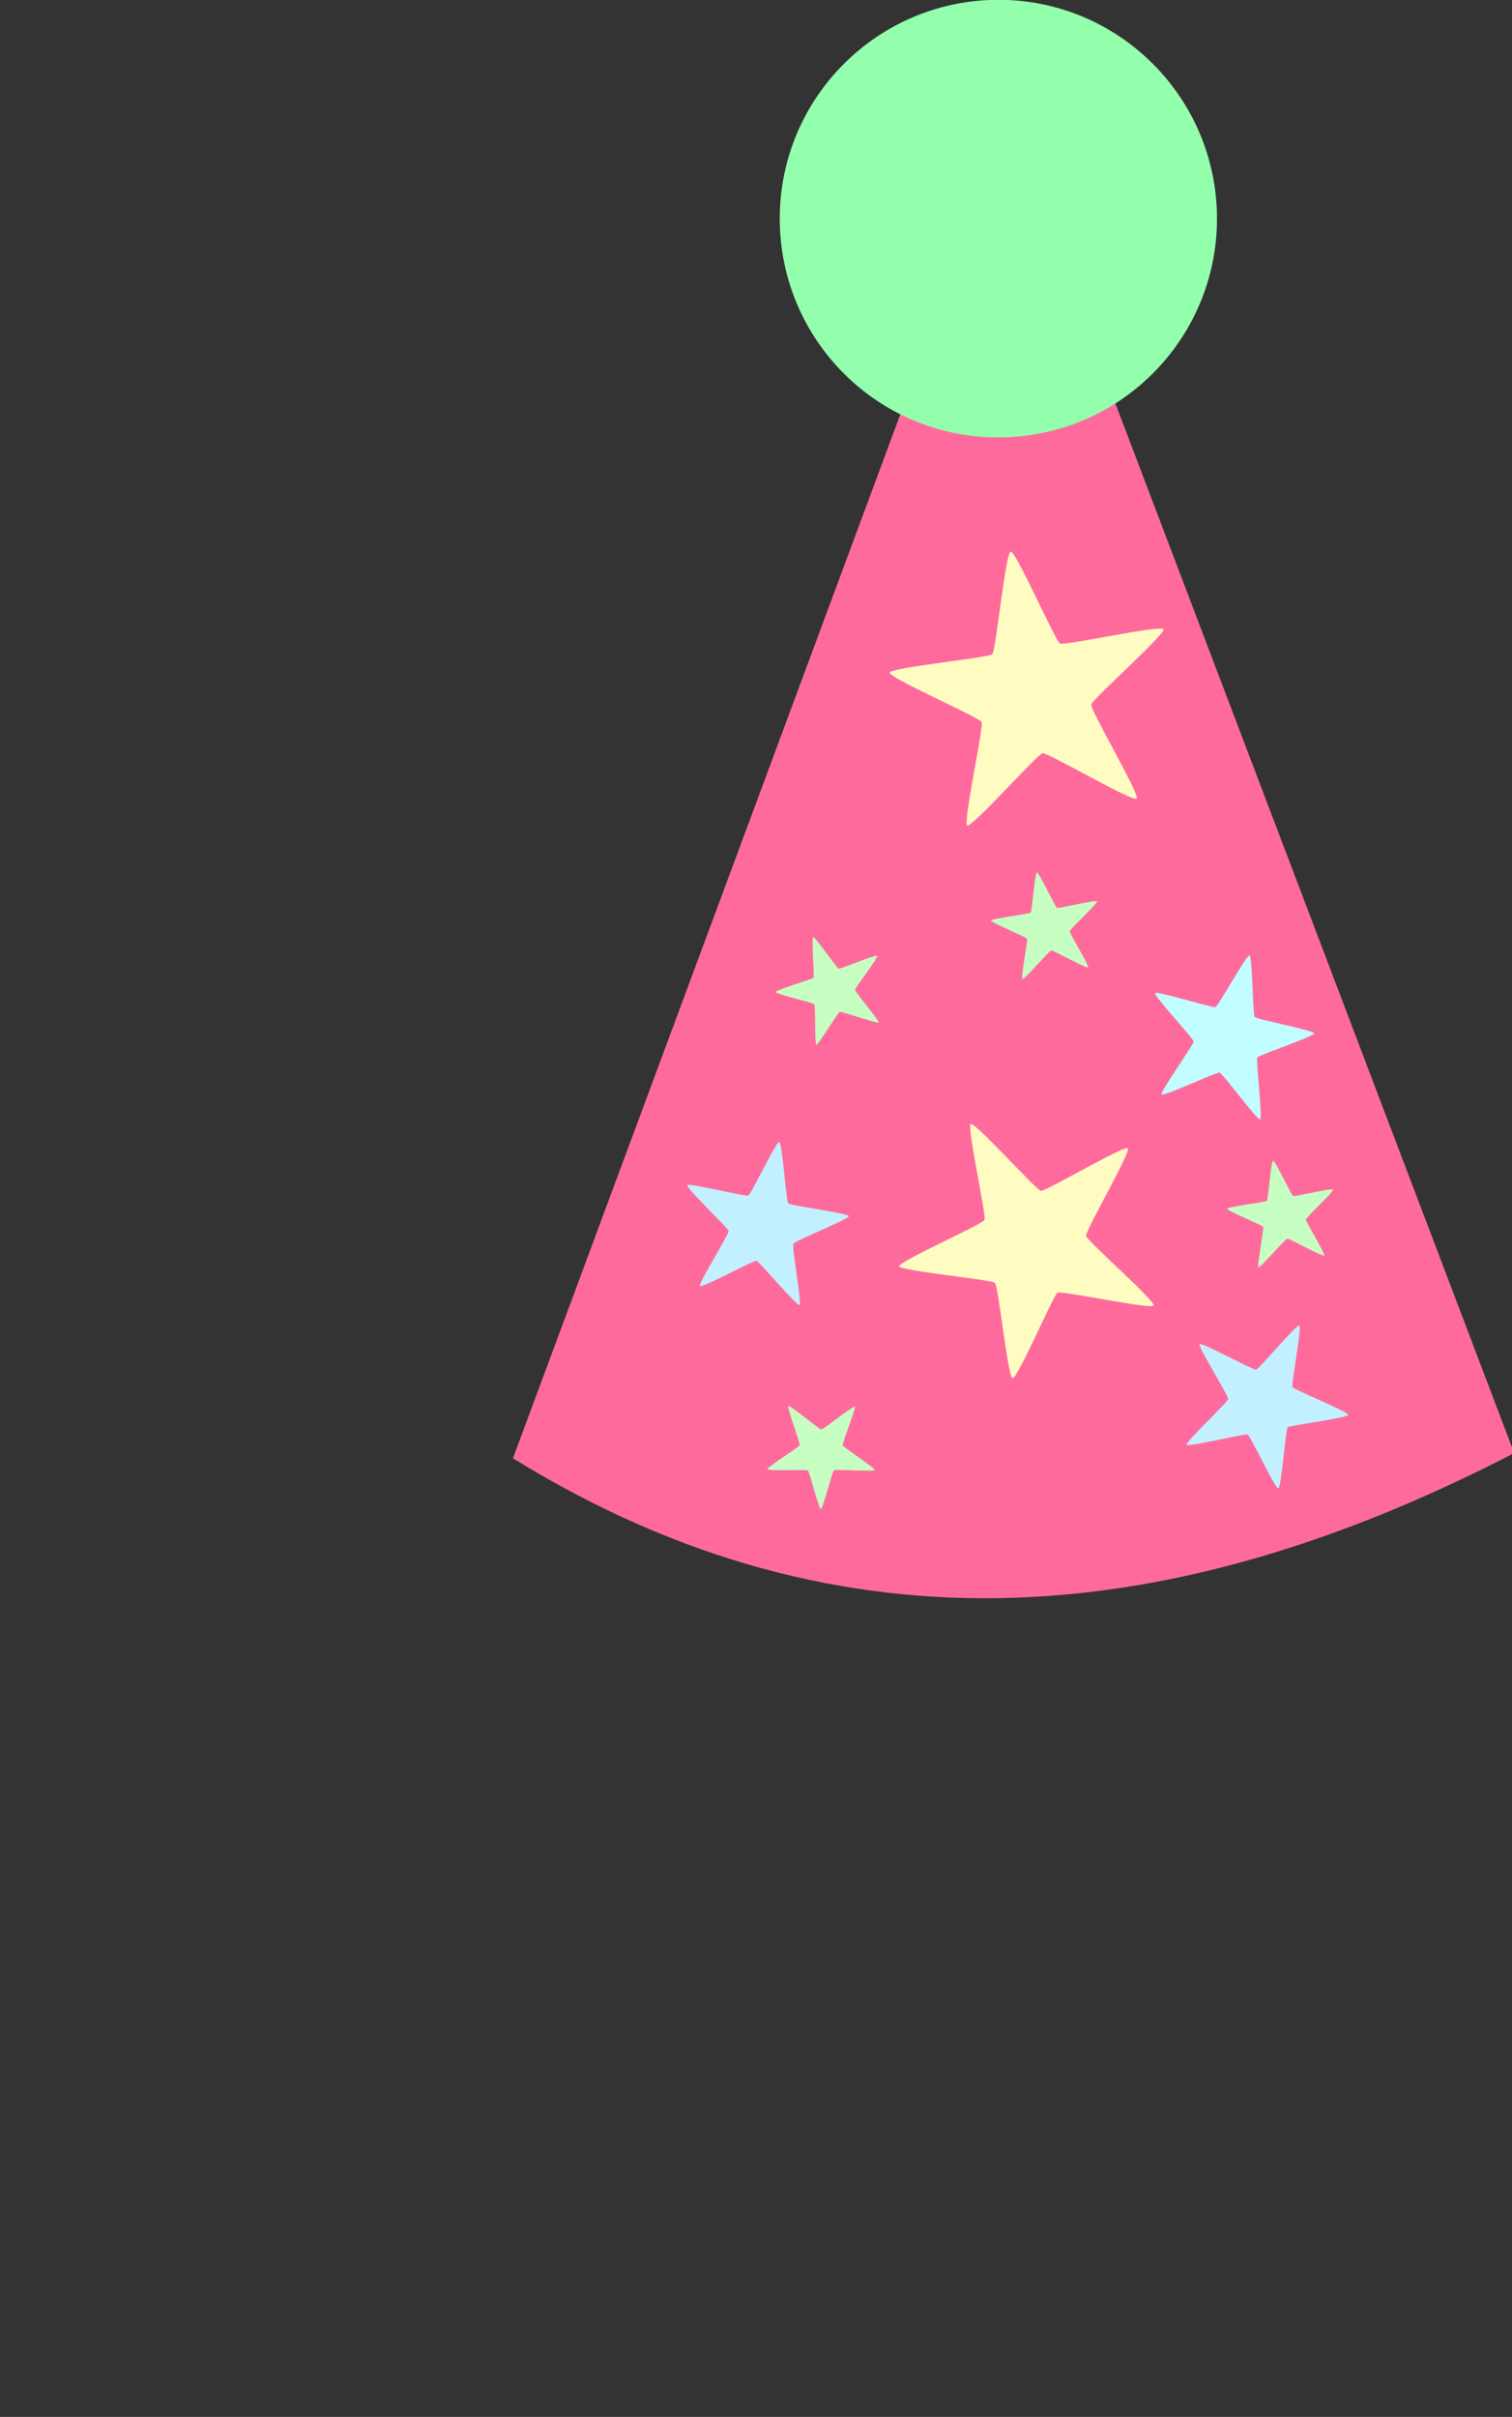 <?xml version="1.0" encoding="utf-8"?>
<!-- Generator: Adobe Illustrator 24.0.2, SVG Export Plug-In . SVG Version: 6.00 Build 0)  -->
<svg version="1.1"
	 id="svg2" inkscape:version="0.48.4 r9939" sodipodi:docname="New document 1" xmlns:cc="http://creativecommons.org/ns#" xmlns:dc="http://purl.org/dc/elements/1.1/" xmlns:inkscape="http://www.inkscape.org/namespaces/inkscape" xmlns:rdf="http://www.w3.org/1999/02/22-rdf-syntax-ns#" xmlns:sodipodi="http://sodipodi.sourceforge.net/DTD/sodipodi-0.dtd" xmlns:svg="http://www.w3.org/2000/svg"
	 xmlns="http://www.w3.org/2000/svg" xmlns:xlink="http://www.w3.org/1999/xlink" x="0px" y="0px" viewBox="0 0 582 930"
	 style="enable-background:new 0 0 582 930;" xml:space="preserve">
<rect x="0" y="0" width="582" height="930" fill="#333333" stroke="none"/>
<style type="text/css">
	.st0{fill:#FF6A9D;}
	.st1{fill:#FFFCC2;}
	.st2{fill:#C2F0FF;}
	.st3{fill:#C7FFC2;}
	.st4{fill:#C2FDFF;}
	.st5{fill:#93FFAC;}
</style>
<sodipodi:namedview  bordercolor="#666666" borderopacity="1.0" fit-margin-bottom="0" fit-margin-left="0" fit-margin-right="0" fit-margin-top="0" id="base" inkscape:current-layer="layer1" inkscape:cx="6.3969031" inkscape:cy="484.35652" inkscape:document-units="px" inkscape:pageopacity="0.0" inkscape:pageshadow="2" inkscape:window-height="1181" inkscape:window-maximized="0" inkscape:window-width="1166" inkscape:window-x="0" inkscape:window-y="0" inkscape:zoom="0.49497475" pagecolor="#ffffff" showgrid="false">
	</sodipodi:namedview>
<g id="layer1" transform="translate(-62.857,-38.169)" inkscape:groupmode="layer" inkscape:label="Layer 1">
	<path id="path2985" inkscape:connector-curvature="0" sodipodi:nodetypes="cccc" class="st0" d="M260.3,599.3L451.1,85.3l194.6,512
		C517.2,663.8,388.8,678.6,260.3,599.3z"/>
	
		<path id="path3755" inkscape:flatsided="false" inkscape:randomized="0" inkscape:rounded="0.05" inkscape:transform-center-x="3.8973855" inkscape:transform-center-y="-3.8973855" sodipodi:arg1="0.78539816" sodipodi:arg2="1.4137167" sodipodi:cx="345.71429" sodipodi:cy="523.79077" sodipodi:r1="84.852814" sodipodi:r2="33.941124" sodipodi:sides="5" sodipodi:type="star" class="st1" d="
		M500.4,345.5c-1.4,1.4-34.2-17.8-36.2-17.5s-27.2,28.7-29,27.8c-1.8-0.9,6.4-38,5.5-39.8c-0.9-1.8-35.7-17-35.4-19
		c0.3-2,38.1-5.7,39.5-7.1c1.4-1.4,5.1-39.2,7.1-39.5c2-0.3,17.2,34.5,19,35.4c1.8,0.9,38.9-7.3,39.8-5.5c0.9,1.8-27.5,27-27.8,29
		C482.5,311.4,501.8,344.1,500.4,345.5L500.4,345.5z"/>
	
		<path id="path3757" inkscape:flatsided="false" inkscape:randomized="0" inkscape:rounded="0.05" inkscape:transform-center-x="-2.9706611" inkscape:transform-center-y="-1.7947173" sodipodi:arg1="0.78539816" sodipodi:arg2="1.4137167" sodipodi:cx="345.71429" sodipodi:cy="523.79077" sodipodi:r1="84.852814" sodipodi:r2="33.941124" sodipodi:sides="5" sodipodi:type="star" class="st2" d="
		M370.6,540.3c-1.1,0.5-15.5-16.8-16.6-17s-20.9,10.6-21.7,9.7c-0.8-0.9,11.2-19.9,11-21.1c-0.1-1.2-16.5-16.6-15.9-17.7
		c0.6-1,22.4,4.5,23.5,4s10.7-20.8,11.9-20.6c1.2,0.2,2.6,22.7,3.5,23.6c0.8,0.9,23.1,3.8,23.3,4.9c0.1,1.2-20.8,9.5-21.3,10.6
		C367.5,517.7,371.6,539.8,370.6,540.3L370.6,540.3z"/>
	
		<path id="path3759" inkscape:flatsided="false" inkscape:randomized="0" inkscape:rounded="0.05" inkscape:transform-center-x="3.7253876" inkscape:transform-center-y="4.1509962" sodipodi:arg1="0.78539816" sodipodi:arg2="1.4137167" sodipodi:cx="345.71429" sodipodi:cy="523.79077" sodipodi:r1="84.852814" sodipodi:r2="33.941124" sodipodi:sides="5" sodipodi:type="star" class="st1" d="
		M452.6,568.5c-1.8-0.3-5.4-35.4-6.8-36.7s-36.5-4.6-36.8-6.4s32-16.1,32.8-17.8c0.8-1.7-6.9-36.1-5.3-36.9
		c1.7-0.9,25.2,25.4,27,25.7c1.8,0.3,32.2-17.7,33.5-16.4c1.3,1.3-16.4,31.8-16.1,33.7s26.8,25.1,26,26.8c-0.8,1.7-35.3-5.8-37-4.9
		C468.4,536.4,454.5,568.8,452.6,568.5L452.6,568.5z"/>
	
		<path id="path3761" inkscape:flatsided="false" inkscape:randomized="0" inkscape:rounded="0.05" inkscape:transform-center-x="2.7631011" inkscape:transform-center-y="0.3534456" sodipodi:arg1="0.78539816" sodipodi:arg2="1.4137167" sodipodi:cx="345.71429" sodipodi:cy="523.79077" sodipodi:r1="84.852814" sodipodi:r2="33.941124" sodipodi:sides="5" sodipodi:type="star" class="st3" d="
		M401.1,431.6c-0.4,0.6-14.3-4.3-15-4.1s-8.3,12.9-9,12.7c-0.7-0.2-0.3-14.9-0.8-15.6c-0.5-0.6-14.8-3.9-14.9-4.7
		c0-0.8,14.1-4.9,14.6-5.5c0.4-0.6-0.9-15.3-0.1-15.6c0.7-0.3,9,11.9,9.8,12.1c0.7,0.2,14.3-5.6,14.8-4.9c0.5,0.6-8.5,12.3-8.5,13
		C391.9,419.9,401.5,431,401.1,431.6L401.1,431.6z"/>
	
		<path id="path3763" inkscape:flatsided="false" inkscape:randomized="0" inkscape:rounded="0.05" inkscape:transform-center-x="-3.9733928" inkscape:transform-center-y="-1.018807" sodipodi:arg1="0.78539816" sodipodi:arg2="1.4137167" sodipodi:cx="345.71429" sodipodi:cy="523.79077" sodipodi:r1="84.852814" sodipodi:r2="33.941124" sodipodi:sides="5" sodipodi:type="star" class="st4" d="
		M568.7,435.8c0.1,1.2-21.3,8.3-21.9,9.3c-0.6,1,2.2,23.3,1.1,23.8c-1.1,0.4-14.4-17.7-15.6-18c-1.2-0.3-21.5,9.3-22.3,8.4
		c-0.8-0.9,12.4-19.2,12.3-20.4c-0.1-1.2-15.5-17.6-14.8-18.6c0.6-1,22.1,5.8,23.2,5.4c1.1-0.4,12-20.2,13.1-19.9s1.3,22.8,2,23.7
		C546.5,430.4,568.6,434.6,568.7,435.8L568.7,435.8z"/>
	
		<path id="path3765" inkscape:flatsided="false" inkscape:randomized="0" inkscape:rounded="0.05" inkscape:transform-center-x="-3.000937" inkscape:transform-center-y="2.0195524" sodipodi:arg1="0.78539816" sodipodi:arg2="1.4137167" sodipodi:cx="345.71429" sodipodi:cy="523.79077" sodipodi:r1="84.852814" sodipodi:r2="33.941124" sodipodi:sides="5" sodipodi:type="star" class="st2" d="
		M581.8,582.6c-0.2,1.2-22.5,4-23.3,4.8c-0.8,0.9-2.4,23.3-3.6,23.5s-10.7-20.2-11.8-20.7c-1.1-0.5-22.9,4.9-23.5,3.9
		c-0.6-1,15.9-16.4,16-17.6c0.2-1.2-11.8-20.3-11-21.1c0.8-0.9,20.5,10,21.7,9.8c1.2-0.2,15.6-17.5,16.7-17
		c1.1,0.5-3.2,22.6-2.6,23.7C561.1,573,582,581.4,581.8,582.6L581.8,582.6z"/>
	
		<path id="path3769" inkscape:flatsided="false" inkscape:randomized="0" inkscape:rounded="0.05" inkscape:transform-center-x="0.11132289" inkscape:transform-center-y="3.1296143" sodipodi:arg1="0.78539816" sodipodi:arg2="1.4137167" sodipodi:cx="345.71429" sodipodi:cy="523.79077" sodipodi:r1="84.852814" sodipodi:r2="33.941124" sodipodi:sides="5" sodipodi:type="star" class="st3" d="
		M378.8,618.8c-0.8,0-4.3-14.3-5-14.8c-0.6-0.5-15.3,0.3-15.6-0.5c-0.2-0.7,12.3-8.5,12.5-9.3c0.2-0.7-5-14.5-4.4-15s11.9,9,12.7,9
		c0.8,0,12.3-9.2,12.9-8.8s-4.9,14.1-4.7,14.9c0.2,0.7,12.6,8.8,12.3,9.5c-0.2,0.7-14.9-0.3-15.6,0.1S379.6,618.8,378.8,618.8z"/>
	
		<path id="path3771" inkscape:flatsided="false" inkscape:randomized="0" inkscape:rounded="0.05" inkscape:transform-center-x="1.8574445" inkscape:transform-center-y="-1.2634893" sodipodi:arg1="0.78539816" sodipodi:arg2="1.4137167" sodipodi:cx="345.71429" sodipodi:cy="523.79077" sodipodi:r1="84.852814" sodipodi:r2="33.941124" sodipodi:sides="5" sodipodi:type="star" class="st3" d="
		M547.3,525.8c-0.7-0.3,2.1-14.8,1.8-15.5s-14-6.3-13.9-7c0.1-0.8,14.7-2.5,15.3-3.1c0.5-0.6,1.6-15.3,2.4-15.4
		c0.8-0.1,7,13.2,7.7,13.6c0.7,0.3,15-3.2,15.4-2.5c0.4,0.7-10.4,10.7-10.5,11.5s7.6,13.3,7.1,13.9c-0.5,0.6-13.4-6.6-14.2-6.5
		C557.5,514.9,548,526.1,547.3,525.8L547.3,525.8z"/>
	
		<path id="path3773" inkscape:flatsided="false" inkscape:randomized="0" inkscape:rounded="0.05" inkscape:transform-center-x="1.8574445" inkscape:transform-center-y="-1.2634893" sodipodi:arg1="0.78539816" sodipodi:arg2="1.4137167" sodipodi:cx="345.71429" sodipodi:cy="523.79077" sodipodi:r1="84.852814" sodipodi:r2="33.941124" sodipodi:sides="5" sodipodi:type="star" class="st3" d="
		M456.4,414.9c-0.7-0.3,2.1-14.8,1.8-15.5c-0.4-0.7-14-6.3-13.9-7c0.1-0.8,14.7-2.5,15.3-3.1c0.5-0.6,1.6-15.3,2.4-15.4
		c0.8-0.1,7,13.2,7.7,13.6c0.7,0.3,15-3.2,15.4-2.5c0.4,0.7-10.4,10.7-10.5,11.5c-0.1,0.8,7.6,13.3,7.1,13.9
		c-0.5,0.6-13.4-6.6-14.2-6.5C466.7,404,457.1,415.3,456.4,414.9L456.4,414.9z"/>
	
		<path id="path3777" sodipodi:cx="351.53308" sodipodi:cy="137.16397" sodipodi:rx="127.27922" sodipodi:ry="127.27922" sodipodi:type="arc" class="st5" d="
		M531.3,122.3c0,46.5-37.7,84.2-84.2,84.2S363,168.8,363,122.3s37.7-84.2,84.2-84.2S531.3,75.9,531.3,122.3L531.3,122.3z"/>
</g>
</svg>
